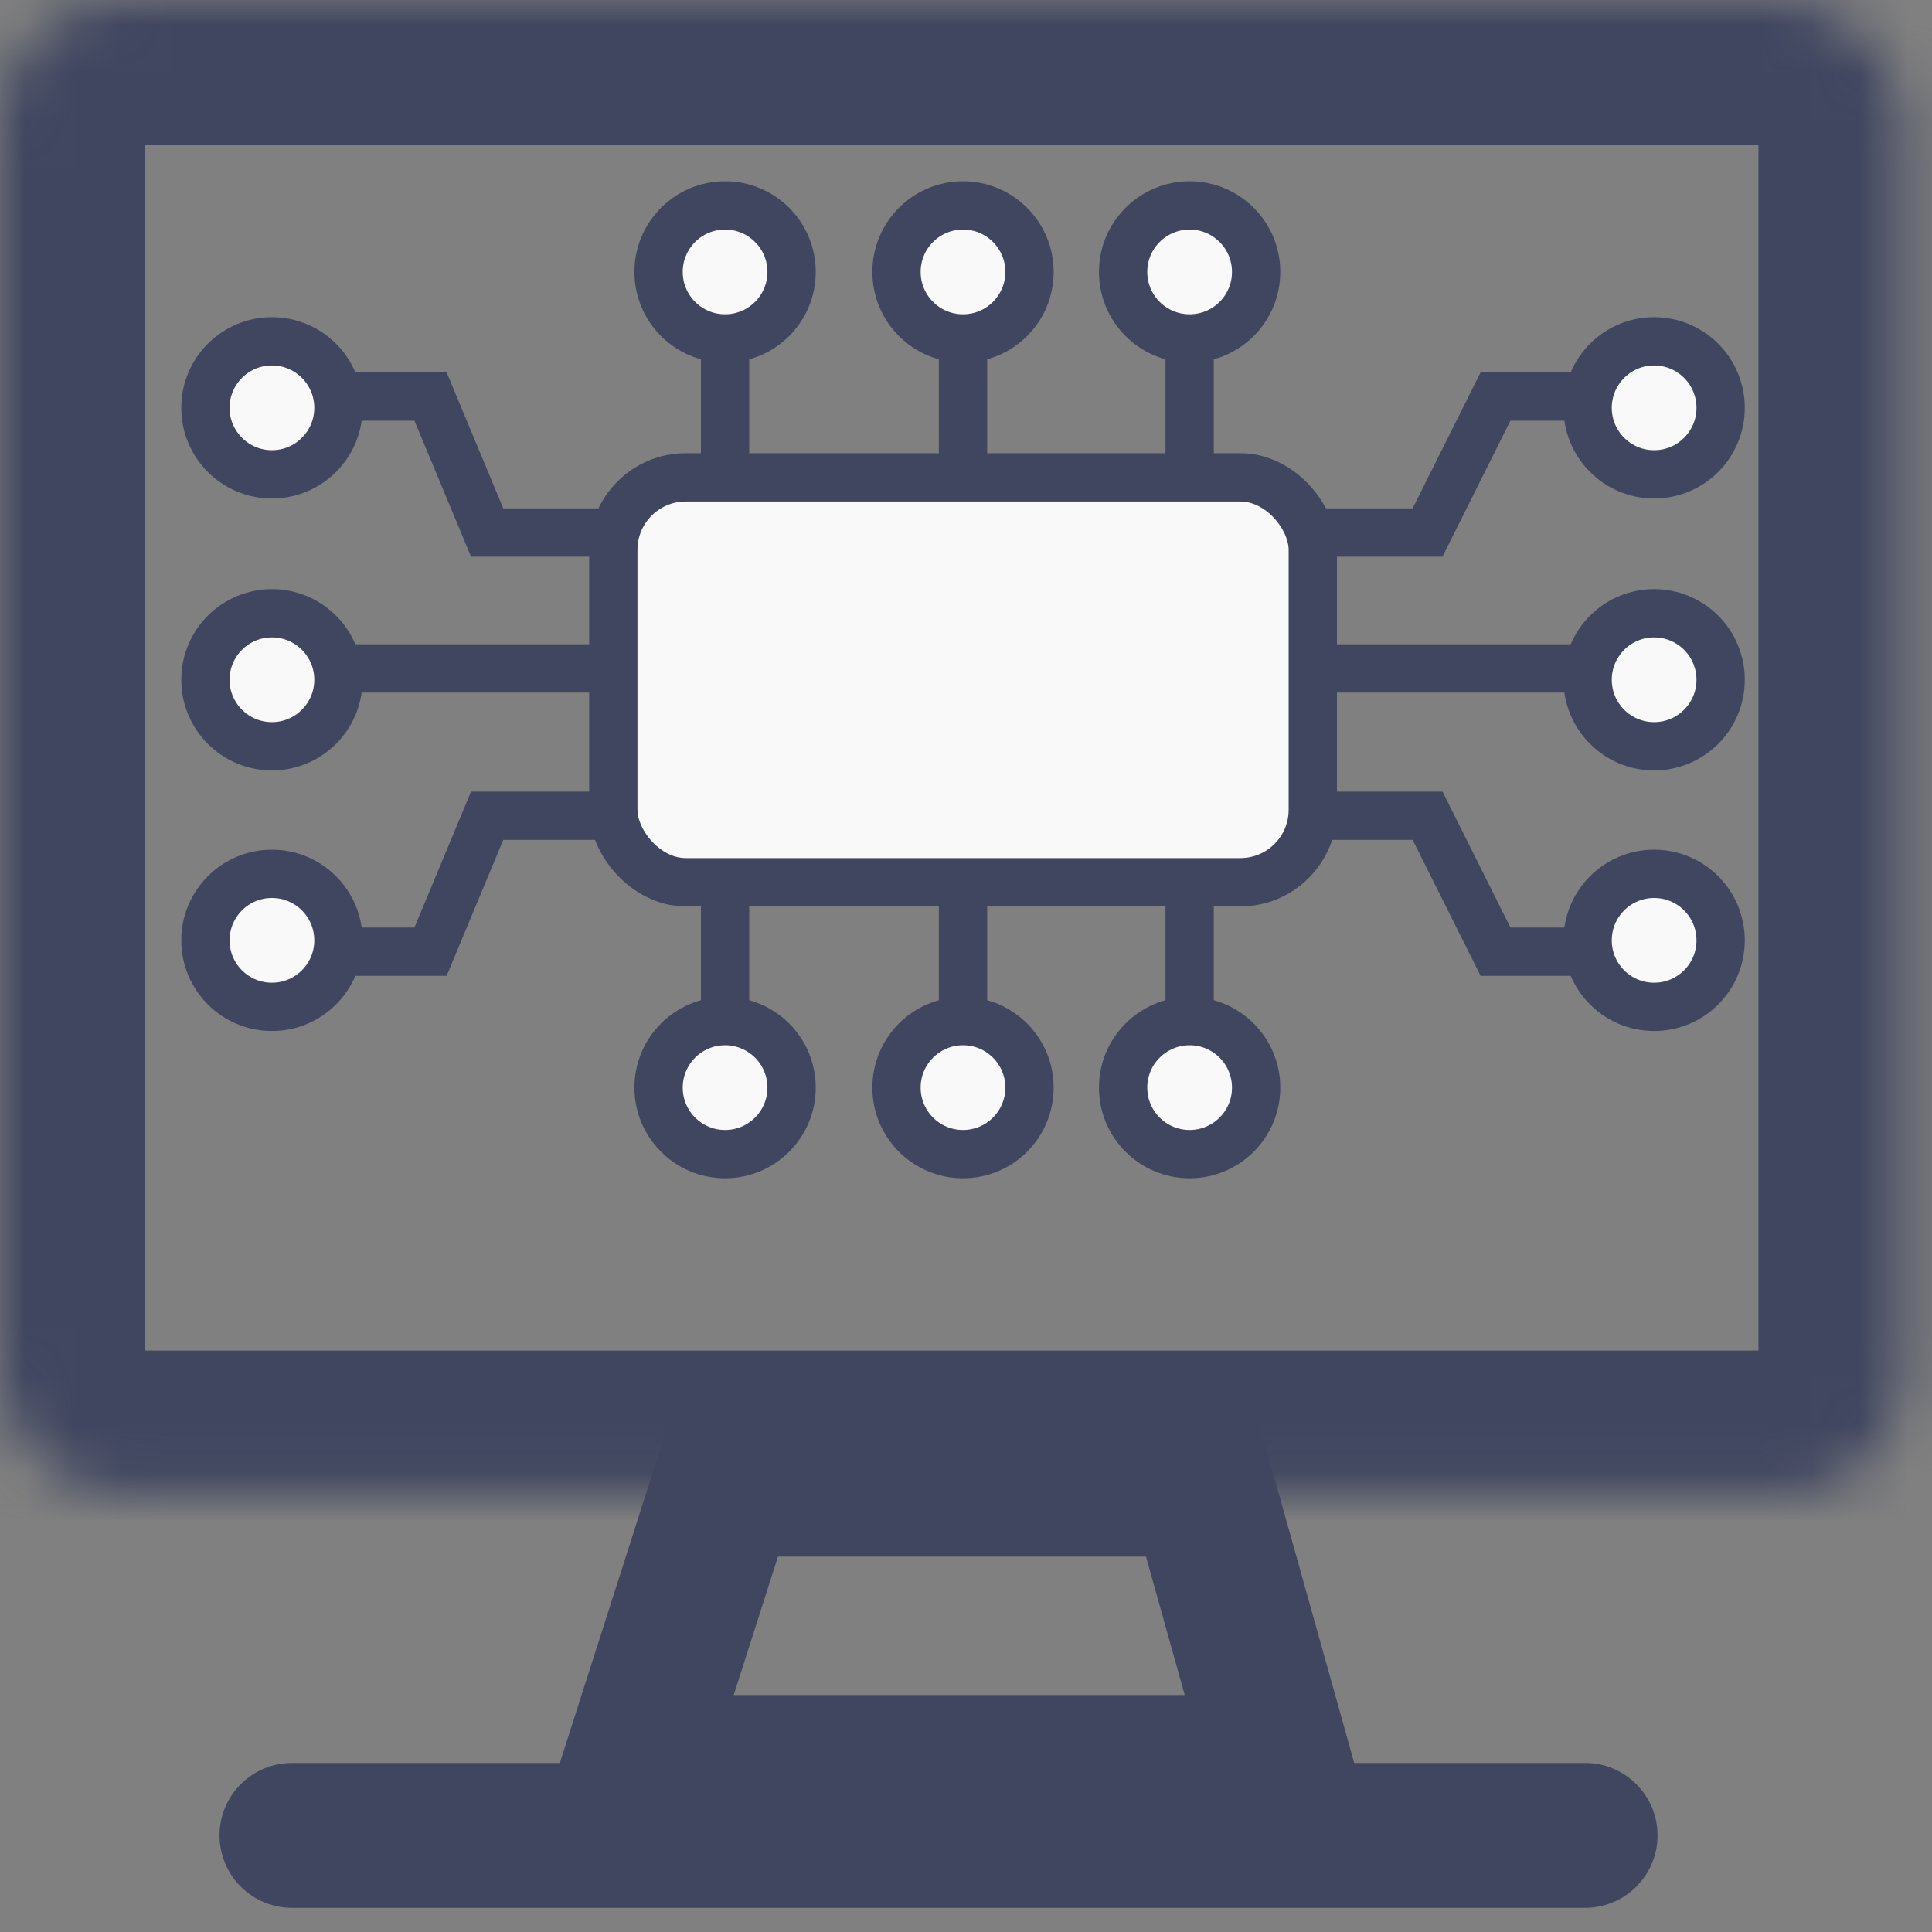 <svg width="40" height="40" viewBox="0 0 40 40" fill="none" xmlns="http://www.w3.org/2000/svg">
<rect x="0" y="0" width="40" height="40" fill="#808080" stroke="none"/>
<path d="M6.802 13.839H32.839" stroke="#404660"/>
<path d="M7.037 19.704H8.914L10.086 16.889H29.556L30.963 19.704H33.074" stroke="#404660"/>
<path d="M7.037 8.21H8.914L10.086 11.025H29.556L30.963 8.21H33.074" stroke="#404660"/>
<path d="M13.136 36.593L15.012 30.728H24.864L26.506 36.593H13.136Z" stroke="#404660" stroke-width="3"/>
<path d="M6.045 38L32.818 38" stroke="#404660" stroke-width="3" stroke-linecap="round"/>
<mask id="path-6-inside-1_121_25" fill="white">
<rect width="39.407" height="30.963" rx="2.5"/>
</mask>
<rect width="39.407" height="30.963" rx="2.5" stroke="#404660" stroke-width="6" mask="url(#path-6-inside-1_121_25)"/>
<path d="M24.63 7.272V20.877M15.012 7.272V20.877M19.938 7.272V20.877" stroke="#404660"/>
<rect x="12.698" y="9.883" width="14.482" height="8.383" rx="1.5" fill="#F9F9F9" stroke="#404660"/>
<circle cx="15.012" cy="5.63" r="1.377" fill="#F9F9F9" stroke="#404660"/>
<circle cx="5.63" cy="8.444" r="1.377" fill="#F9F9F9" stroke="#404660"/>
<circle cx="5.63" cy="14.074" r="1.377" fill="#F9F9F9" stroke="#404660"/>
<circle cx="34.247" cy="14.074" r="1.377" fill="#F9F9F9" stroke="#404660"/>
<circle cx="34.247" cy="8.444" r="1.377" fill="#F9F9F9" stroke="#404660"/>
<circle cx="1.877" cy="1.877" r="1.377" transform="matrix(1 0 0 -1 3.753 21.346)" fill="#F9F9F9" stroke="#404660"/>
<circle cx="1.877" cy="1.877" r="1.377" transform="matrix(1 0 0 -1 32.37 21.346)" fill="#F9F9F9" stroke="#404660"/>
<circle cx="19.938" cy="5.63" r="1.377" fill="#F9F9F9" stroke="#404660"/>
<circle cx="24.63" cy="5.63" r="1.377" fill="#F9F9F9" stroke="#404660"/>
<circle cx="15.012" cy="22.518" r="1.377" fill="#F9F9F9" stroke="#404660"/>
<circle cx="19.938" cy="22.518" r="1.377" fill="#F9F9F9" stroke="#404660"/>
<circle cx="24.63" cy="22.518" r="1.377" fill="#F9F9F9" stroke="#404660"/>
</svg>
